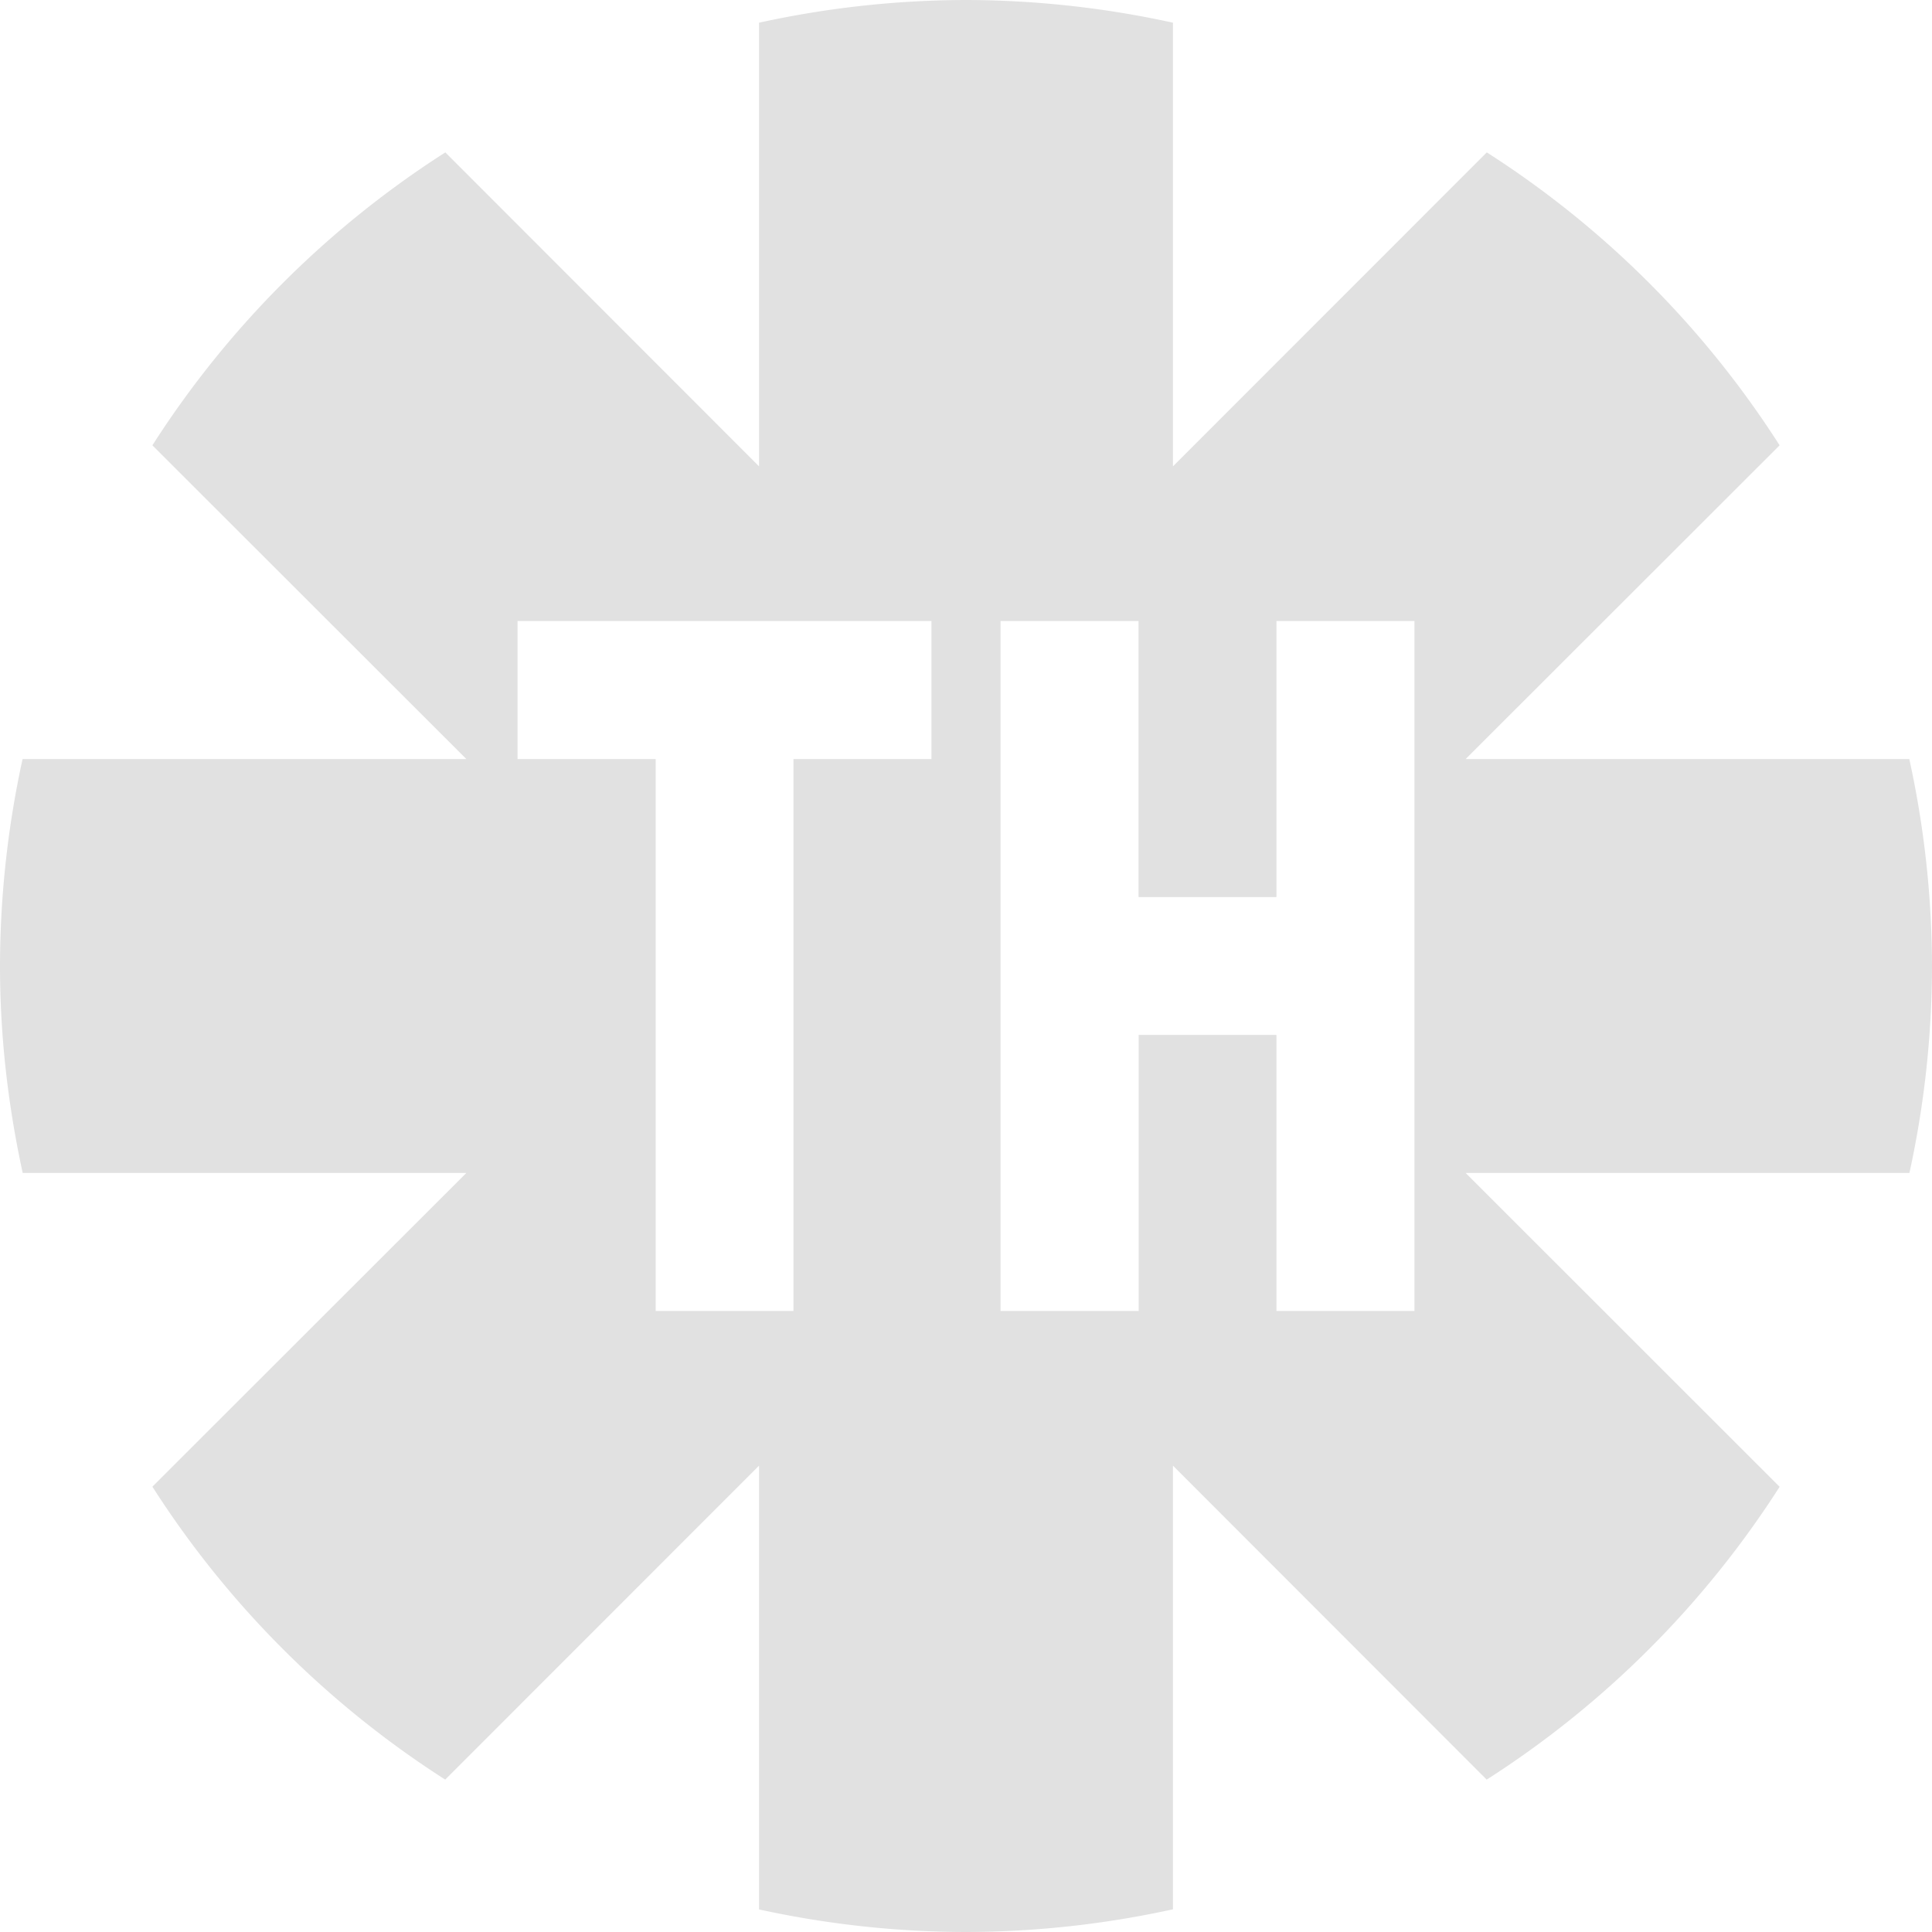 <svg xmlns="http://www.w3.org/2000/svg" width="16" height="16" version="1" id="svg129795"><defs id="defs129791"><style id="current-color-scheme" type="text/css"/></defs><path d="M8 0a8.07 8.07 0 0 0-1.714.188v3.674l-2.598-2.6a7.988 7.988 0 0 0-2.426 2.426l2.6 2.598H.187A8.07 8.07 0 0 0 0 8c0 .59.068 1.162.188 1.714h3.674l-2.6 2.598a7.988 7.988 0 0 0 2.425 2.426l2.599-2.6v3.675A8.07 8.07 0 0 0 8 16a8.07 8.07 0 0 0 1.714-.188v-3.674l2.598 2.6a7.988 7.988 0 0 0 2.426-2.425l-2.6-2.599h3.675A8.07 8.07 0 0 0 16 8a8.07 8.07 0 0 0-.188-1.714h-3.674l2.6-2.598a7.988 7.988 0 0 0-2.425-2.426l-2.599 2.6V.188A8.07 8.07 0 0 0 8 0zM4.286 5.143h3.428v1.143H6.571v4.571H5.43V6.286H4.286zm4 0h1.143v2.286h1.142V5.143h1.143v5.714h-1.143V8.571H9.43v2.286H8.286V7.43z" fill="currentColor" color="#e1e1e1" id="path129793"/></svg>